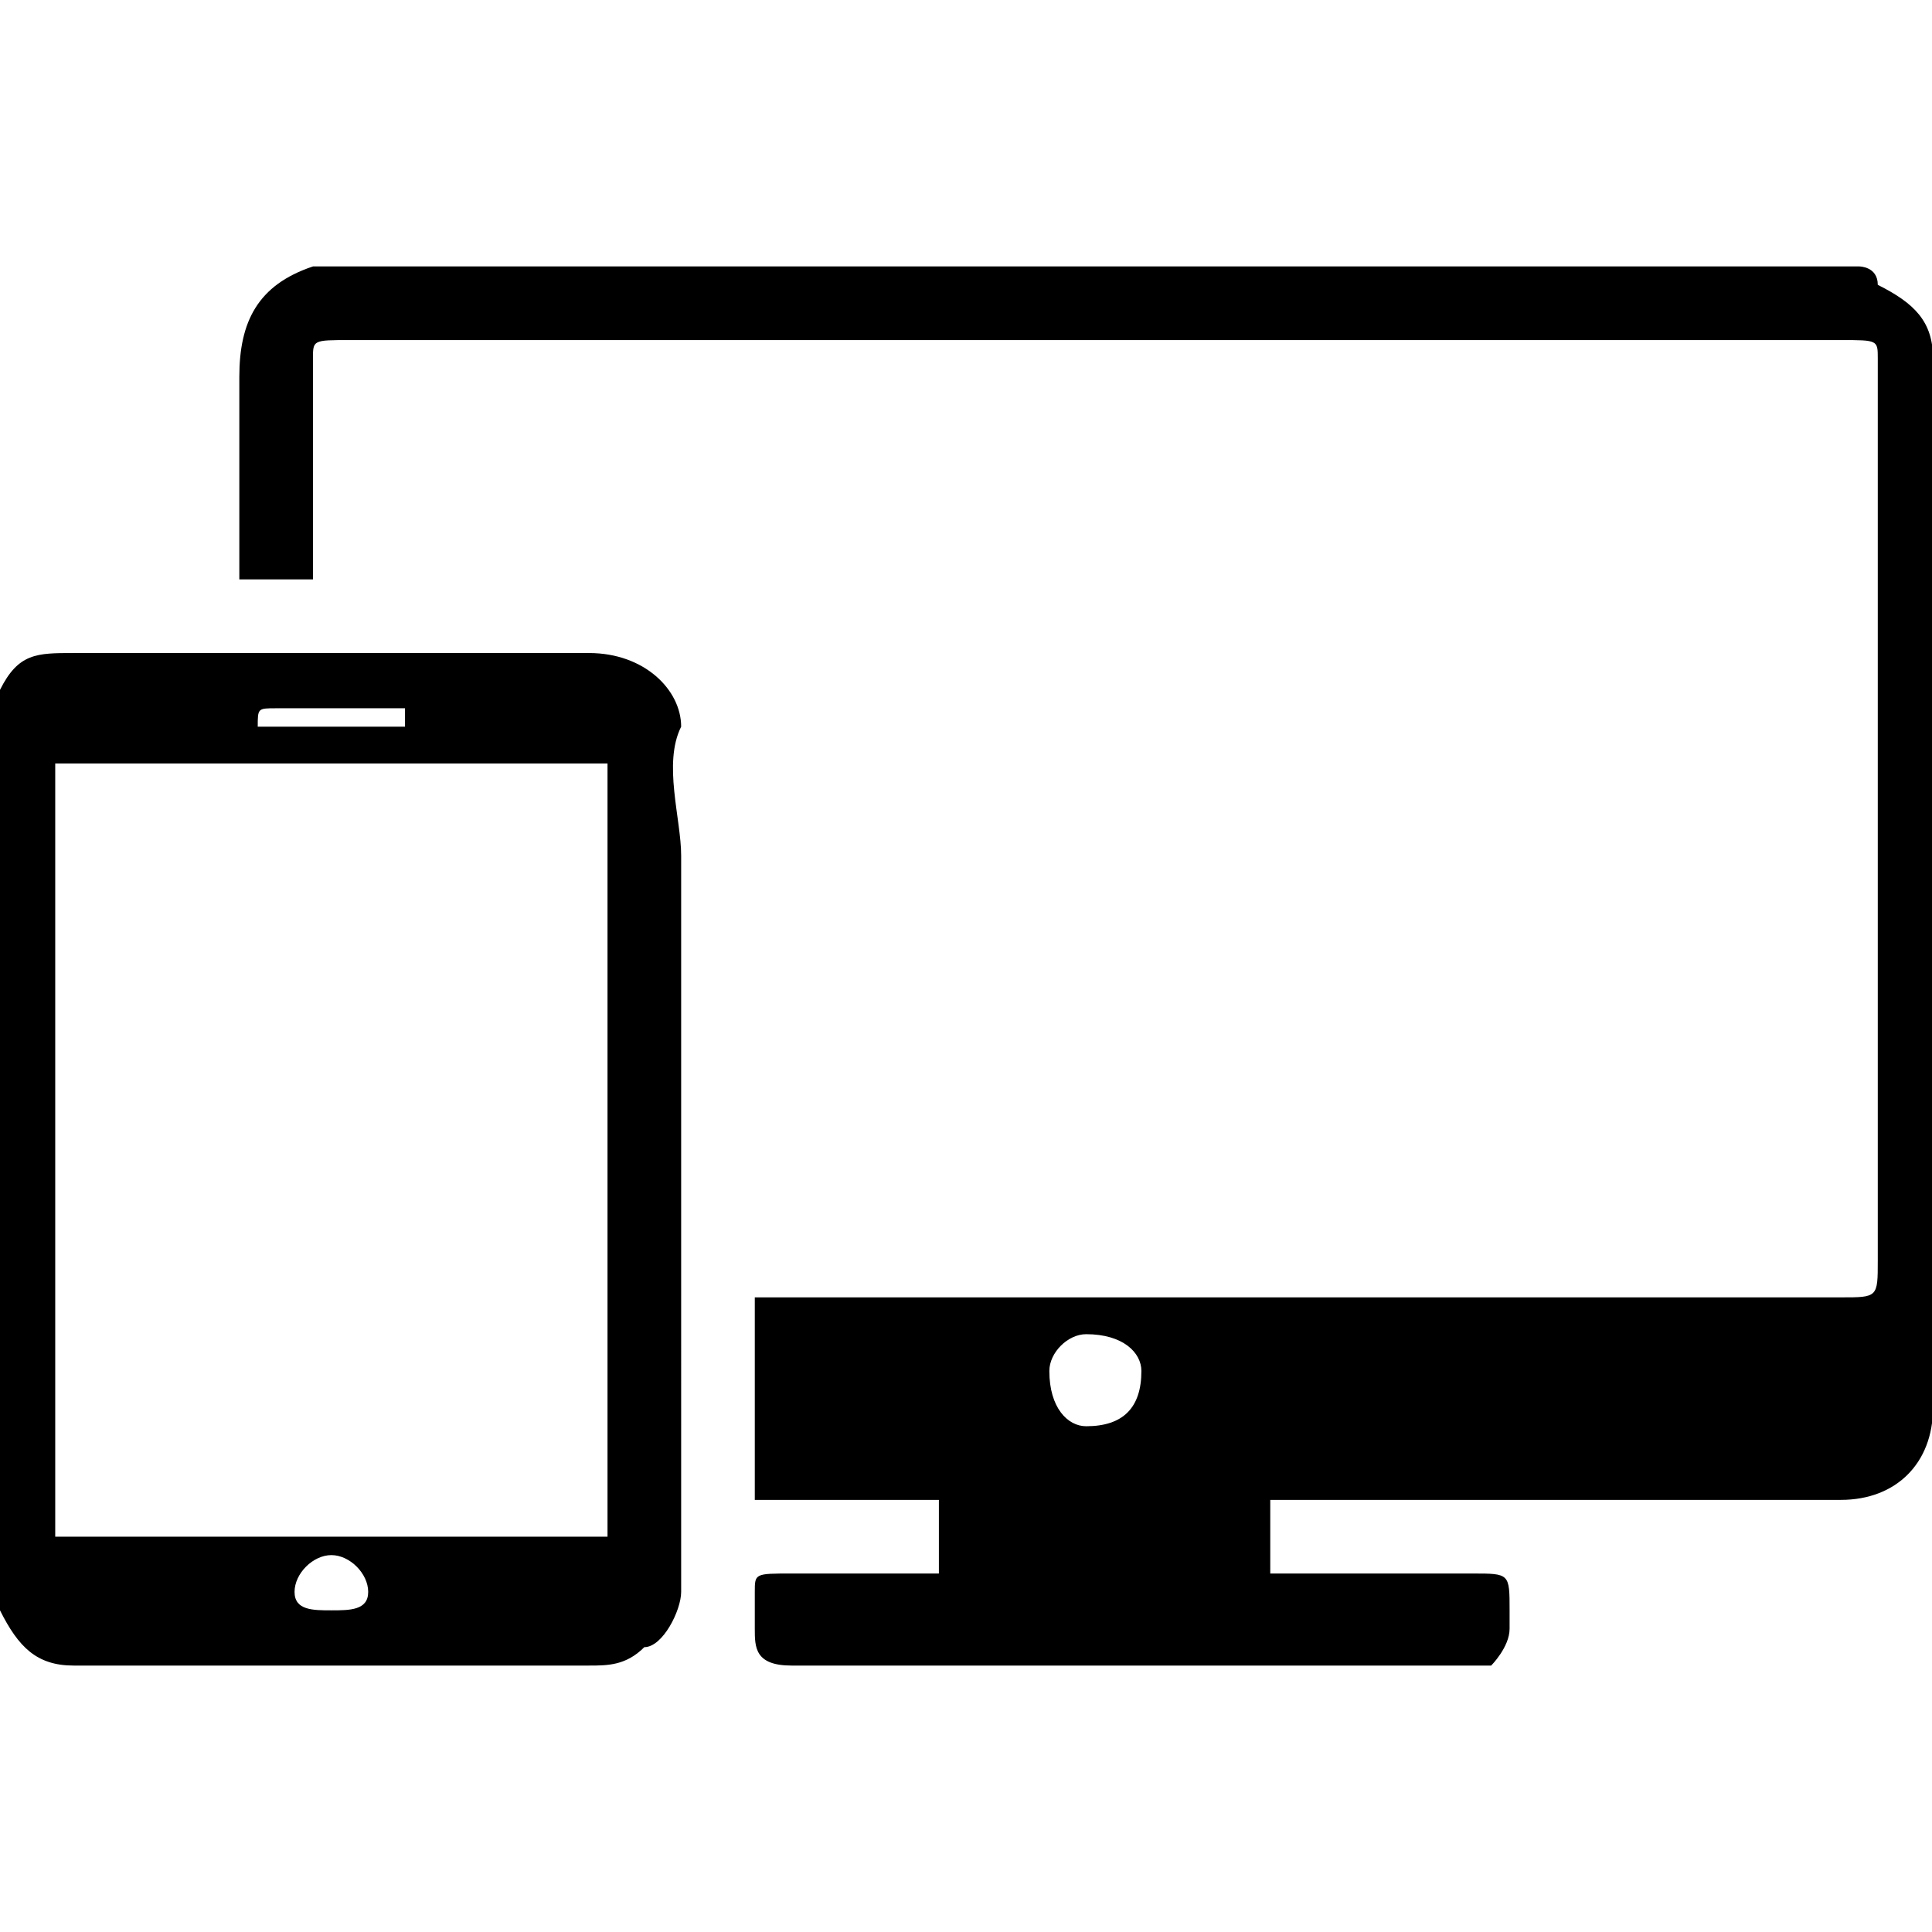 <svg t="1713852514890" class="icon" viewBox="0 0 1414 1024" version="1.1" xmlns="http://www.w3.org/2000/svg" p-id="10021" width="200" height="200"><path d="M1374.316 13.474c0-13.474-13.474-13.474-13.474-13.474H229.053c-40.421 13.474-53.895 40.421-53.895 80.842v148.211h53.895v-13.474V67.368c0-13.474 0-13.474 26.947-13.474h1091.368c26.947 0 26.947 0 26.947 13.474v660.211c0 26.947 0 26.947-26.947 26.947H552.421v148.211h134.737v53.895h-107.789c-26.947 0-26.947 0-26.947 13.474v26.947c0 13.474 0 26.947 26.947 26.947h512s13.474-13.474 13.474-26.947v-13.474c0-26.947 0-26.947-26.947-26.947H929.684v-40.421-13.474h417.684c40.421 0 67.368-26.947 67.368-67.368V67.368c0-26.947-13.474-40.421-40.421-53.895zM794.947 848.842c-13.474 0-26.947-13.474-26.947-40.421 0-13.474 13.474-26.947 26.947-26.947 26.947 0 40.421 13.474 40.421 26.947 0 26.947-13.474 40.421-40.421 40.421zM431.158 282.947H53.895c-26.947 0-40.421 0-53.895 26.947v673.684c13.474 26.947 26.947 40.421 53.895 40.421h377.263c13.474 0 26.947 0 40.421-13.474 13.474 0 26.947-26.947 26.947-40.421V431.158c0-26.947-13.474-67.368 0-94.316 0-26.947-26.947-53.895-67.368-53.895z m-229.053 40.421h94.316v13.474h-107.789c0-13.474 0-13.474 13.474-13.474z m40.421 660.211c-13.474 0-26.947 0-26.947-13.474s13.474-26.947 26.947-26.947 26.947 13.474 26.947 26.947-13.474 13.474-26.947 13.474z m202.105-53.895H40.421V363.789h404.211v565.895z" p-id="10022"></path></svg>
